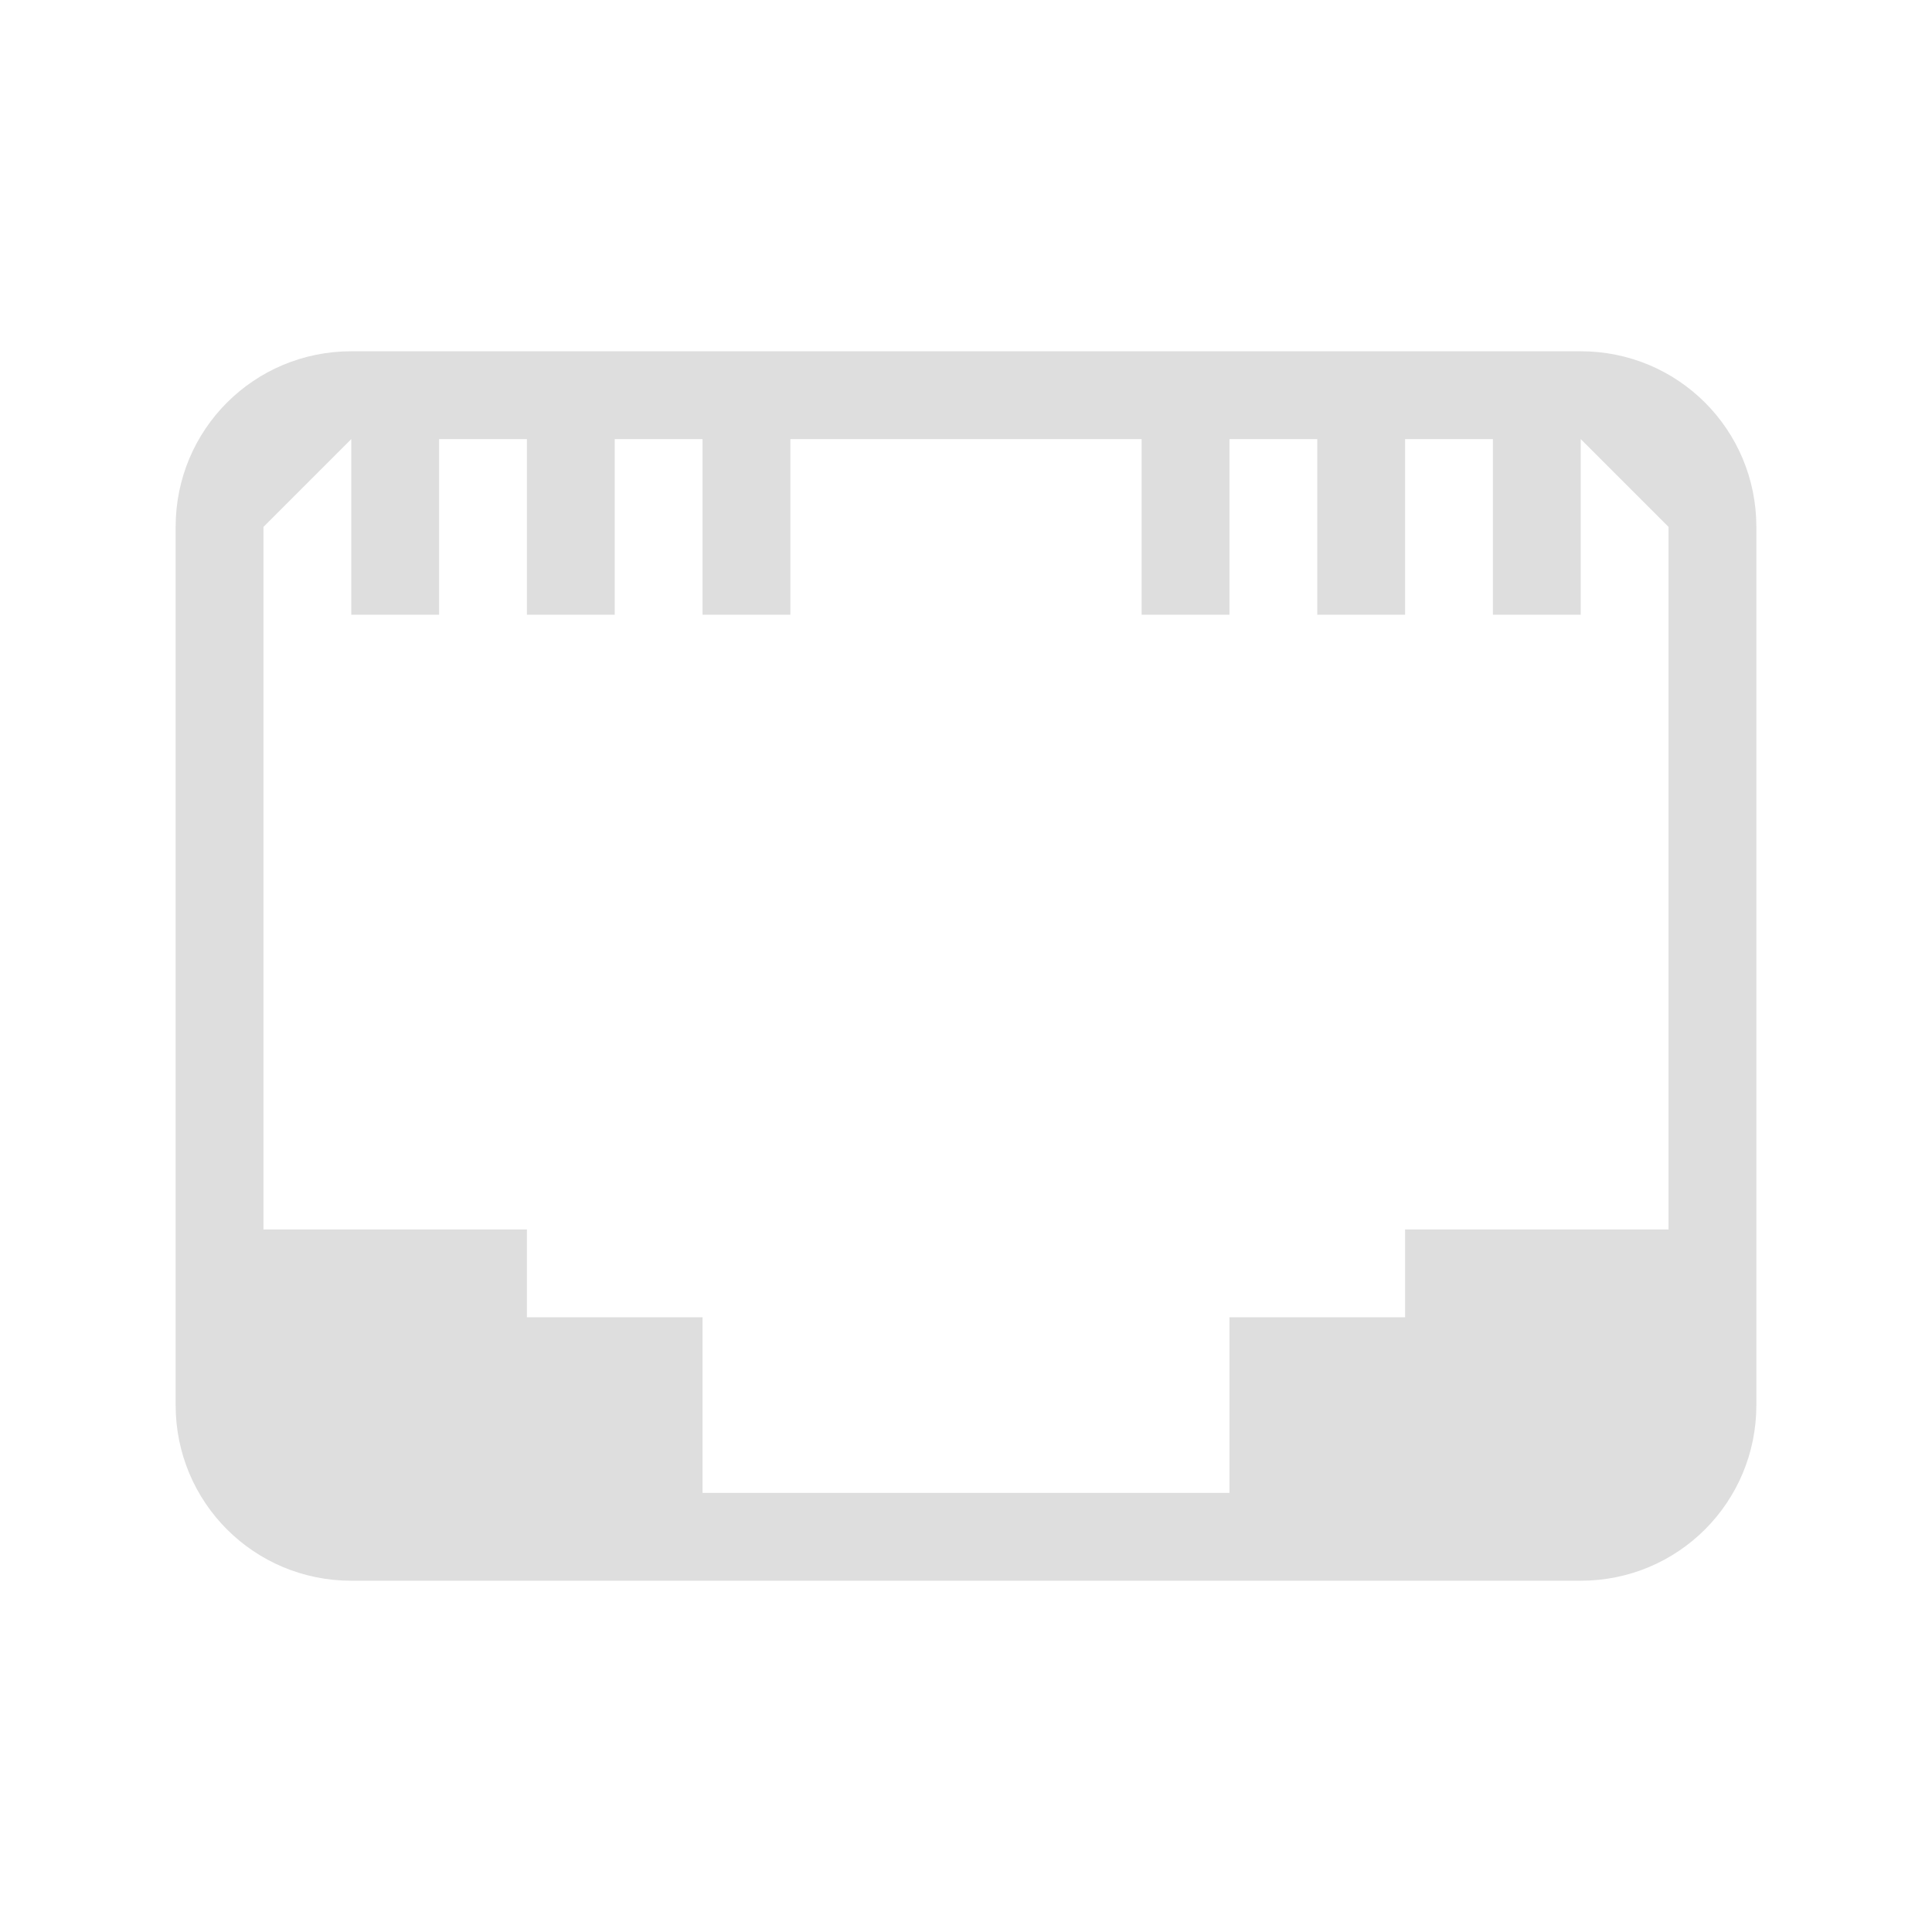 <svg xmlns="http://www.w3.org/2000/svg" width="22" height="22">
<style id="current-color-scheme" type="text/css">
.ColorScheme-Text{color:#dedede}
</style>
<path fill="currentColor" d="M4 4c-1.108 0-2 .892-2 2v10c0 1.108.892 2 2 2h14c1.108 0 2-.892 2-2V6c0-1.108-.892-2-2-2zM3 6l1-1v2h1V5h1v2h1V5h1v2h1V5h4v2h1V5h1v2h1V5h1v2h1V5l1 1v8h-3v1h-2v2H8v-2H6v-1H3z" class="ColorScheme-Text"/>
</svg>
